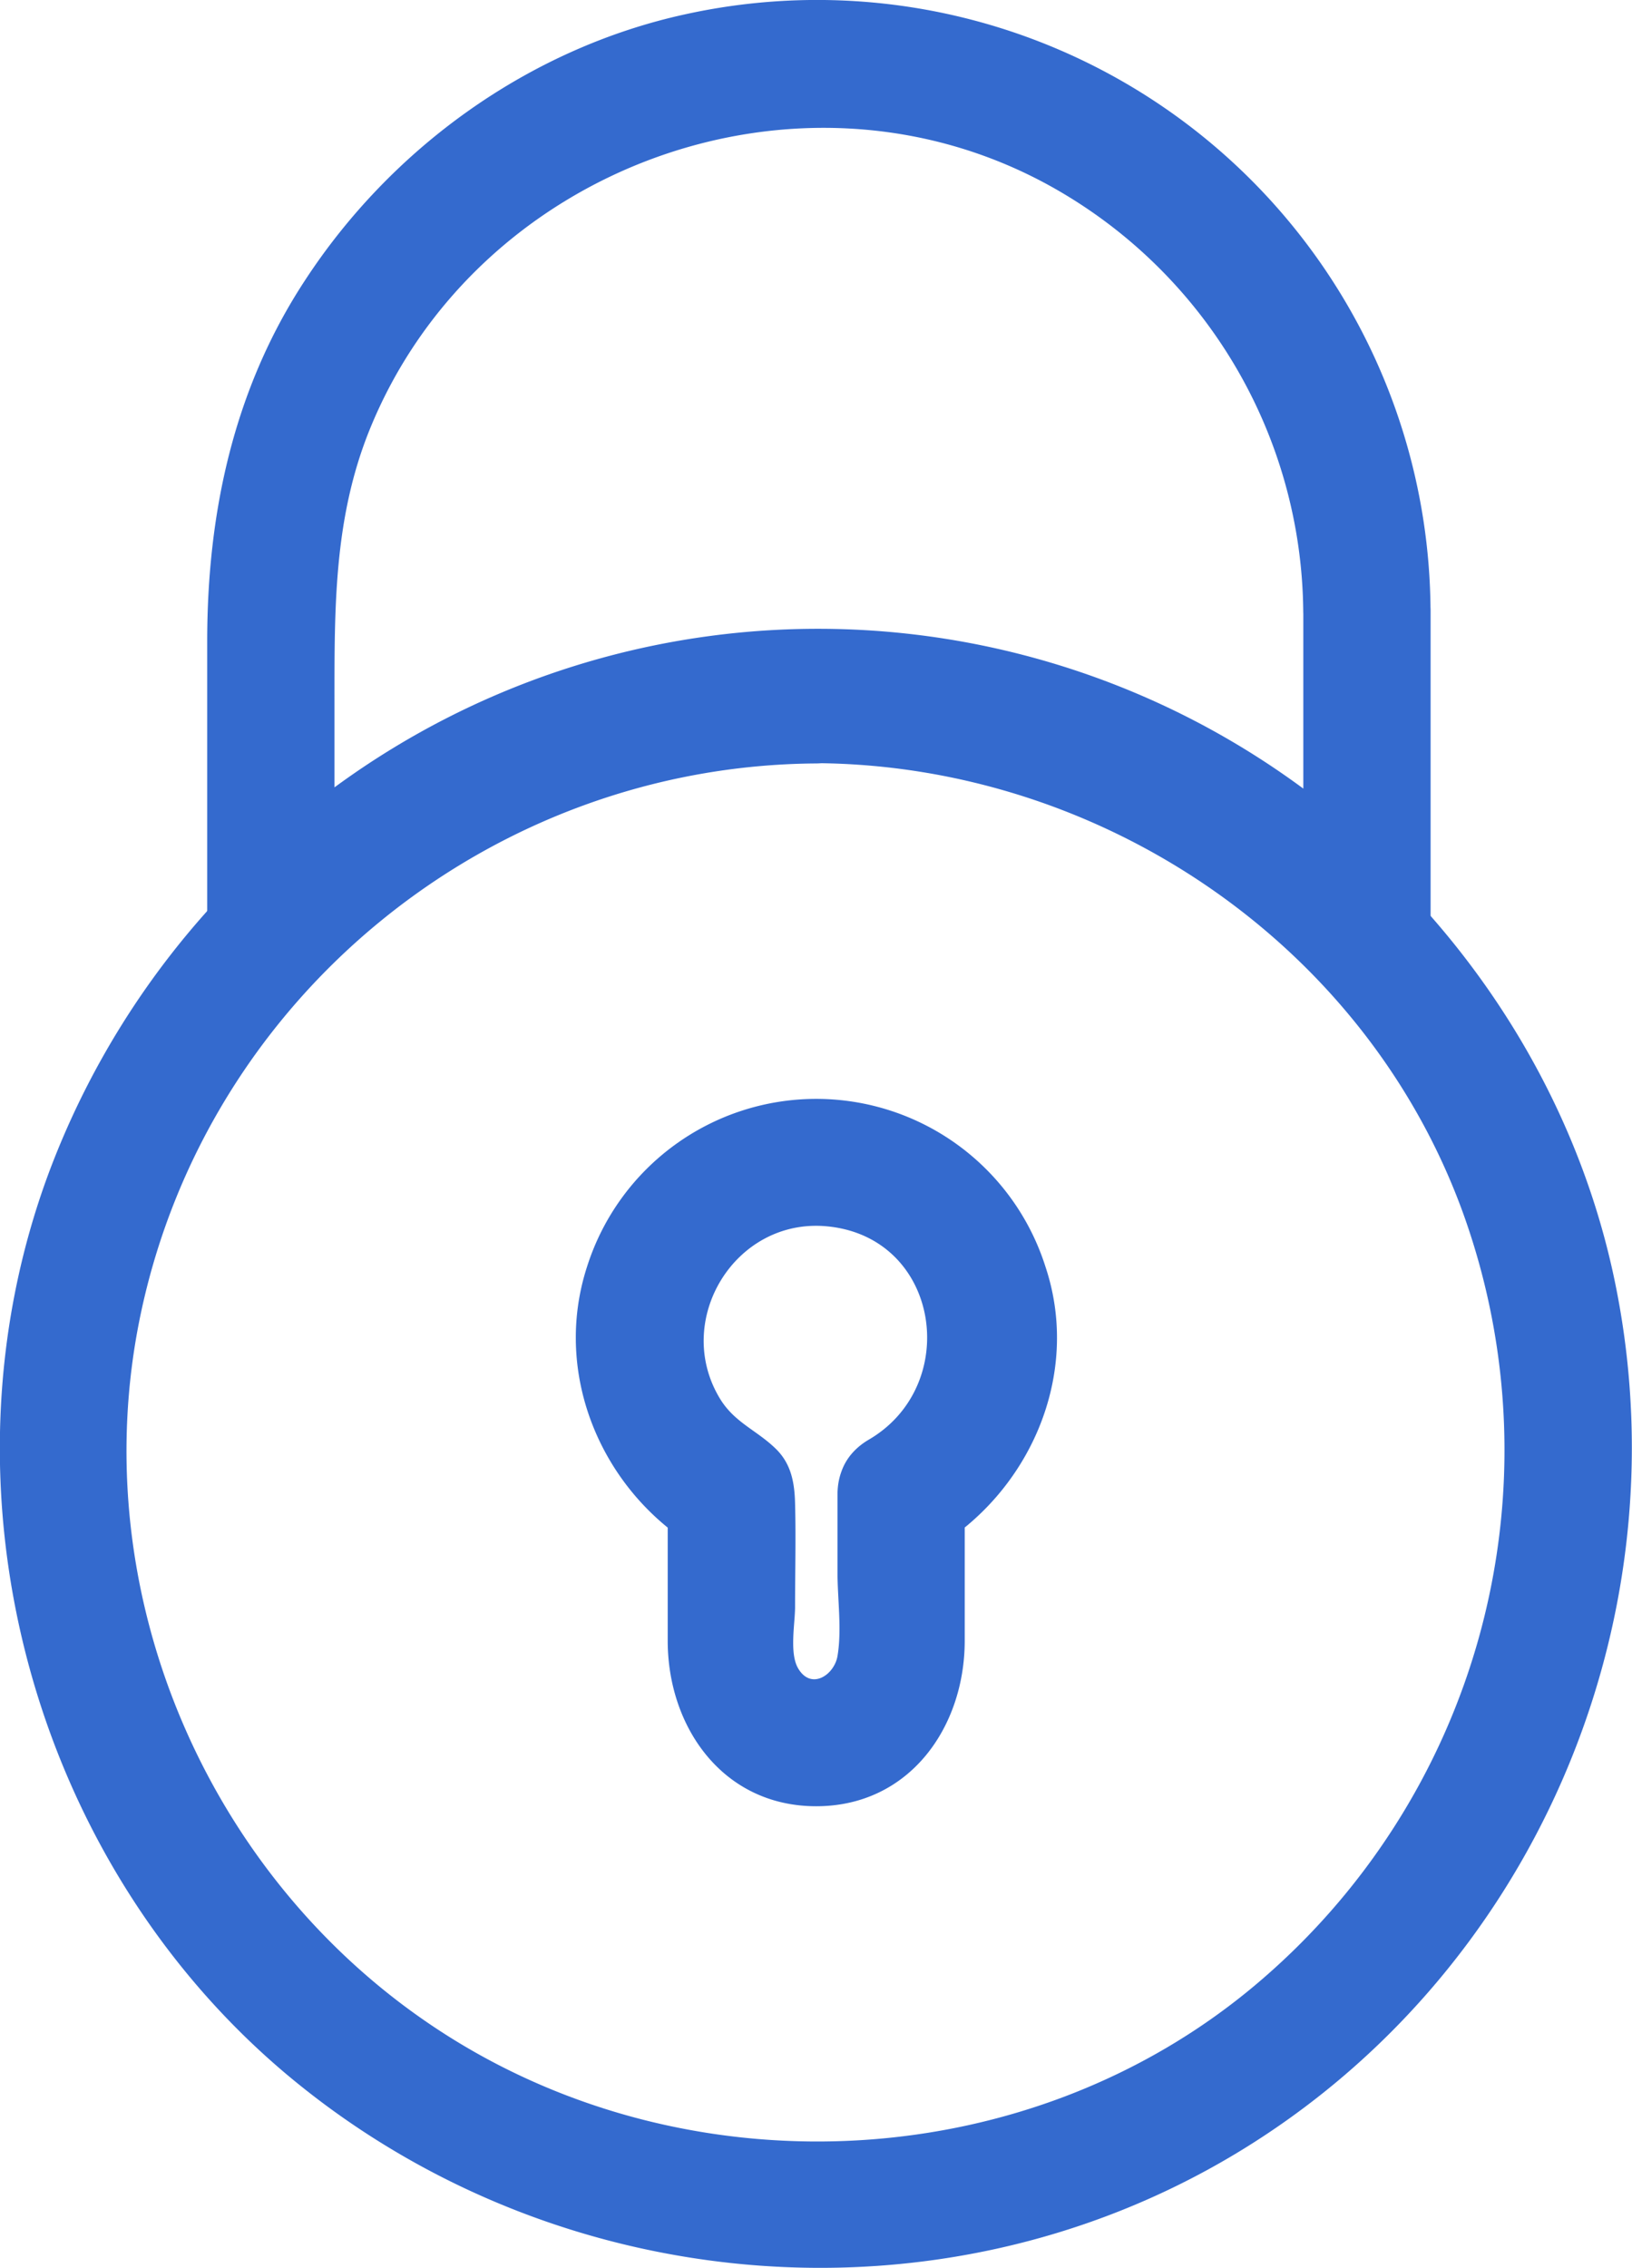 <svg xmlns="http://www.w3.org/2000/svg" viewBox="0 0 230.78 320.67"><title>secure</title><path d="M115.43,89.91A116.89,116.89,0,0,0,7,165.57c-16.86,45-2.58,98.08,34.49,128.54,37.45,30.76,91.35,35.54,133.16,10.47s63.3-74.51,53.94-122.2c-9-46.06-47.77-83.58-94.19-90.87a128.39,128.39,0,0,0-19-1.6c-11.58-.08-11.6,17.92,0,18,40.22.26,77.74,25.55,91.52,63.7A98.8,98.8,0,0,1,177.13,281c-31.43,26.14-77.7,28.85-112.42,7.74s-53.18-63-44.83-102.86c9.45-45.07,49.59-77.64,95.55-77.93C127,107.83,127,89.83,115.43,89.91Z" style="fill:#346ace"/><path d="M118.43,211.35v11c0,3.76.63,8.1,0,11.81-.45,2.68-3.74,4.9-5.58,1.72-1.24-2.14-.42-6.32-.42-8.68,0-4.87.13-9.75,0-14.61-.07-2.83-.5-5.5-2.63-7.64-2.71-2.7-5.91-3.75-8-7.2-6.69-11.05,2.13-25.58,15.14-24.35,16,1.51,19.1,22.44,5.94,30.15-10,5.84-.94,21.41,9.08,15.54,13.64-8,21-24.68,15.87-40a34,34,0,0,0-64.81,0c-5,15.37,2.16,32,15.86,40l-4.46-7.77V232c0,12.19,7.79,23.4,21,23.4s21-11.21,21-23.4V211.35C136.43,199.76,118.43,199.75,118.43,211.35Z" style="fill:#346ace"/><path d="M184.3,86.41V131.5l15.37-6.37a115.49,115.49,0,0,0-167.73-.26l15.36,6.37v-32c0-13.18-.11-25.84,4.92-38.36,15-37.24,60.75-54.06,96.07-34.7a69.45,69.45,0,0,1,36,60.25c.12,11.57,18.12,11.6,18,0A86.75,86.75,0,0,0,97,2C74.86,6.8,55.29,20.91,43,39.84,33,55.17,29.3,72.64,29.3,90.7v40.54c0,7.67,9.92,12,15.37,6.36a97.5,97.5,0,0,1,142.27.26c5.42,5.7,15.36,1.3,15.36-6.36V86.41C202.3,74.82,184.3,74.81,184.3,86.41Z" style="fill:#346ace"/></svg>